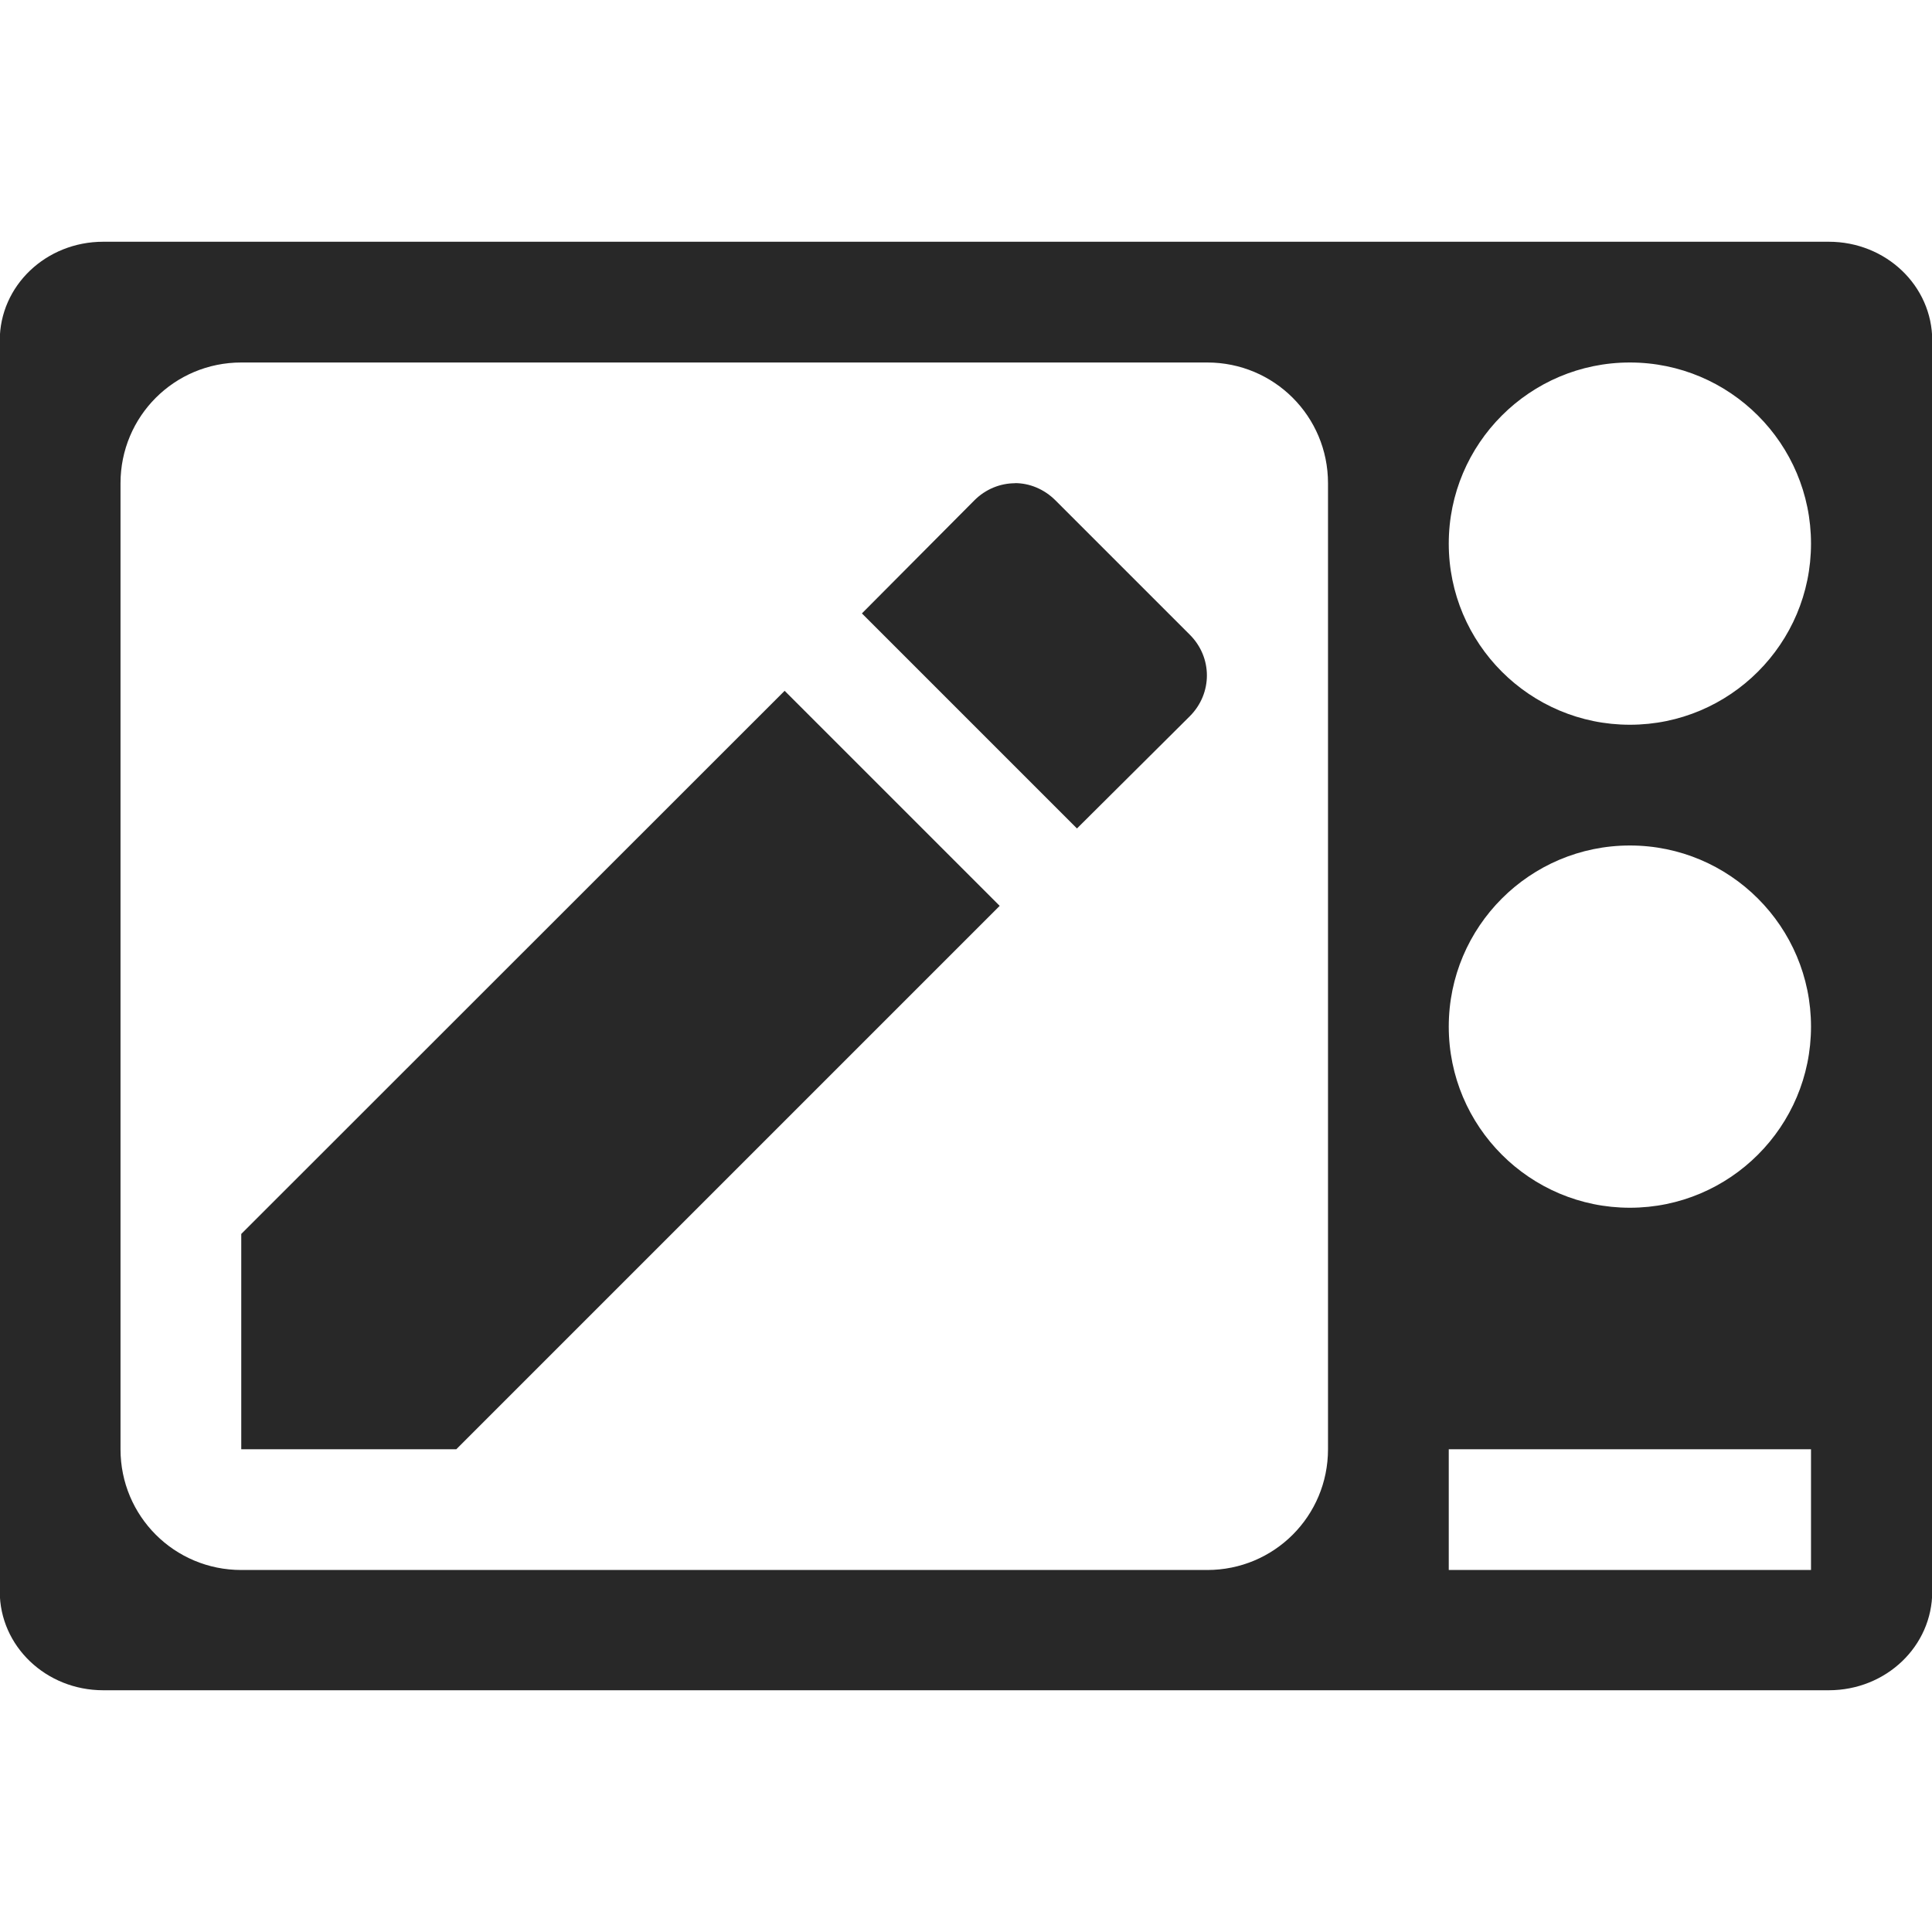 <svg width="16" height="16" version="1.1" xmlns="http://www.w3.org/2000/svg">
  <defs>
    <style type="text/css" id="current-color-scheme">.ColorScheme-Text { color:#282828; } .ColorScheme-Highlight { color:#458588; }</style>
  </defs>
  <path class="ColorScheme-Text" fill="currentColor" d="m0.855 2.002c-0.475 0-0.857 0.365-0.857 0.818v10.36c0 0.453 0.383 0.818 0.857 0.818h14.29c0.475 0 0.857-0.365 0.857-0.818v-10.36c0-0.453-0.383-0.818-0.857-0.818zm1.143 1h8c0.554 0 1 0.446 1 1v8c0 0.554-0.446 1-1 1h-8c-0.554 0-1-0.446-1-1v-8c0-0.554 0.446-1 1-1zm11.5 0c0.828 0 1.5 0.672 1.5 1.5s-0.672 1.5-1.5 1.5-1.5-0.672-1.5-1.5 0.672-1.5 1.5-1.5zm-5.092 1c-0.121 0-0.244 0.048-0.338 0.143l-0.93 0.935 1.781 1.781 0.935-0.93c0.188-0.189 0.188-0.486 0-0.674l-1.113-1.113c-0.094-0.094-0.215-0.143-0.336-0.143zm-1.908 1.719-4.5 4.498v1.783h1.781l4.5-4.5zm7 1.281c0.828 0 1.5 0.672 1.5 1.5s-0.672 1.5-1.5 1.5-1.5-0.672-1.5-1.5 0.672-1.5 1.5-1.5zm-1.5 5h3v1h-3z" />
</svg>

